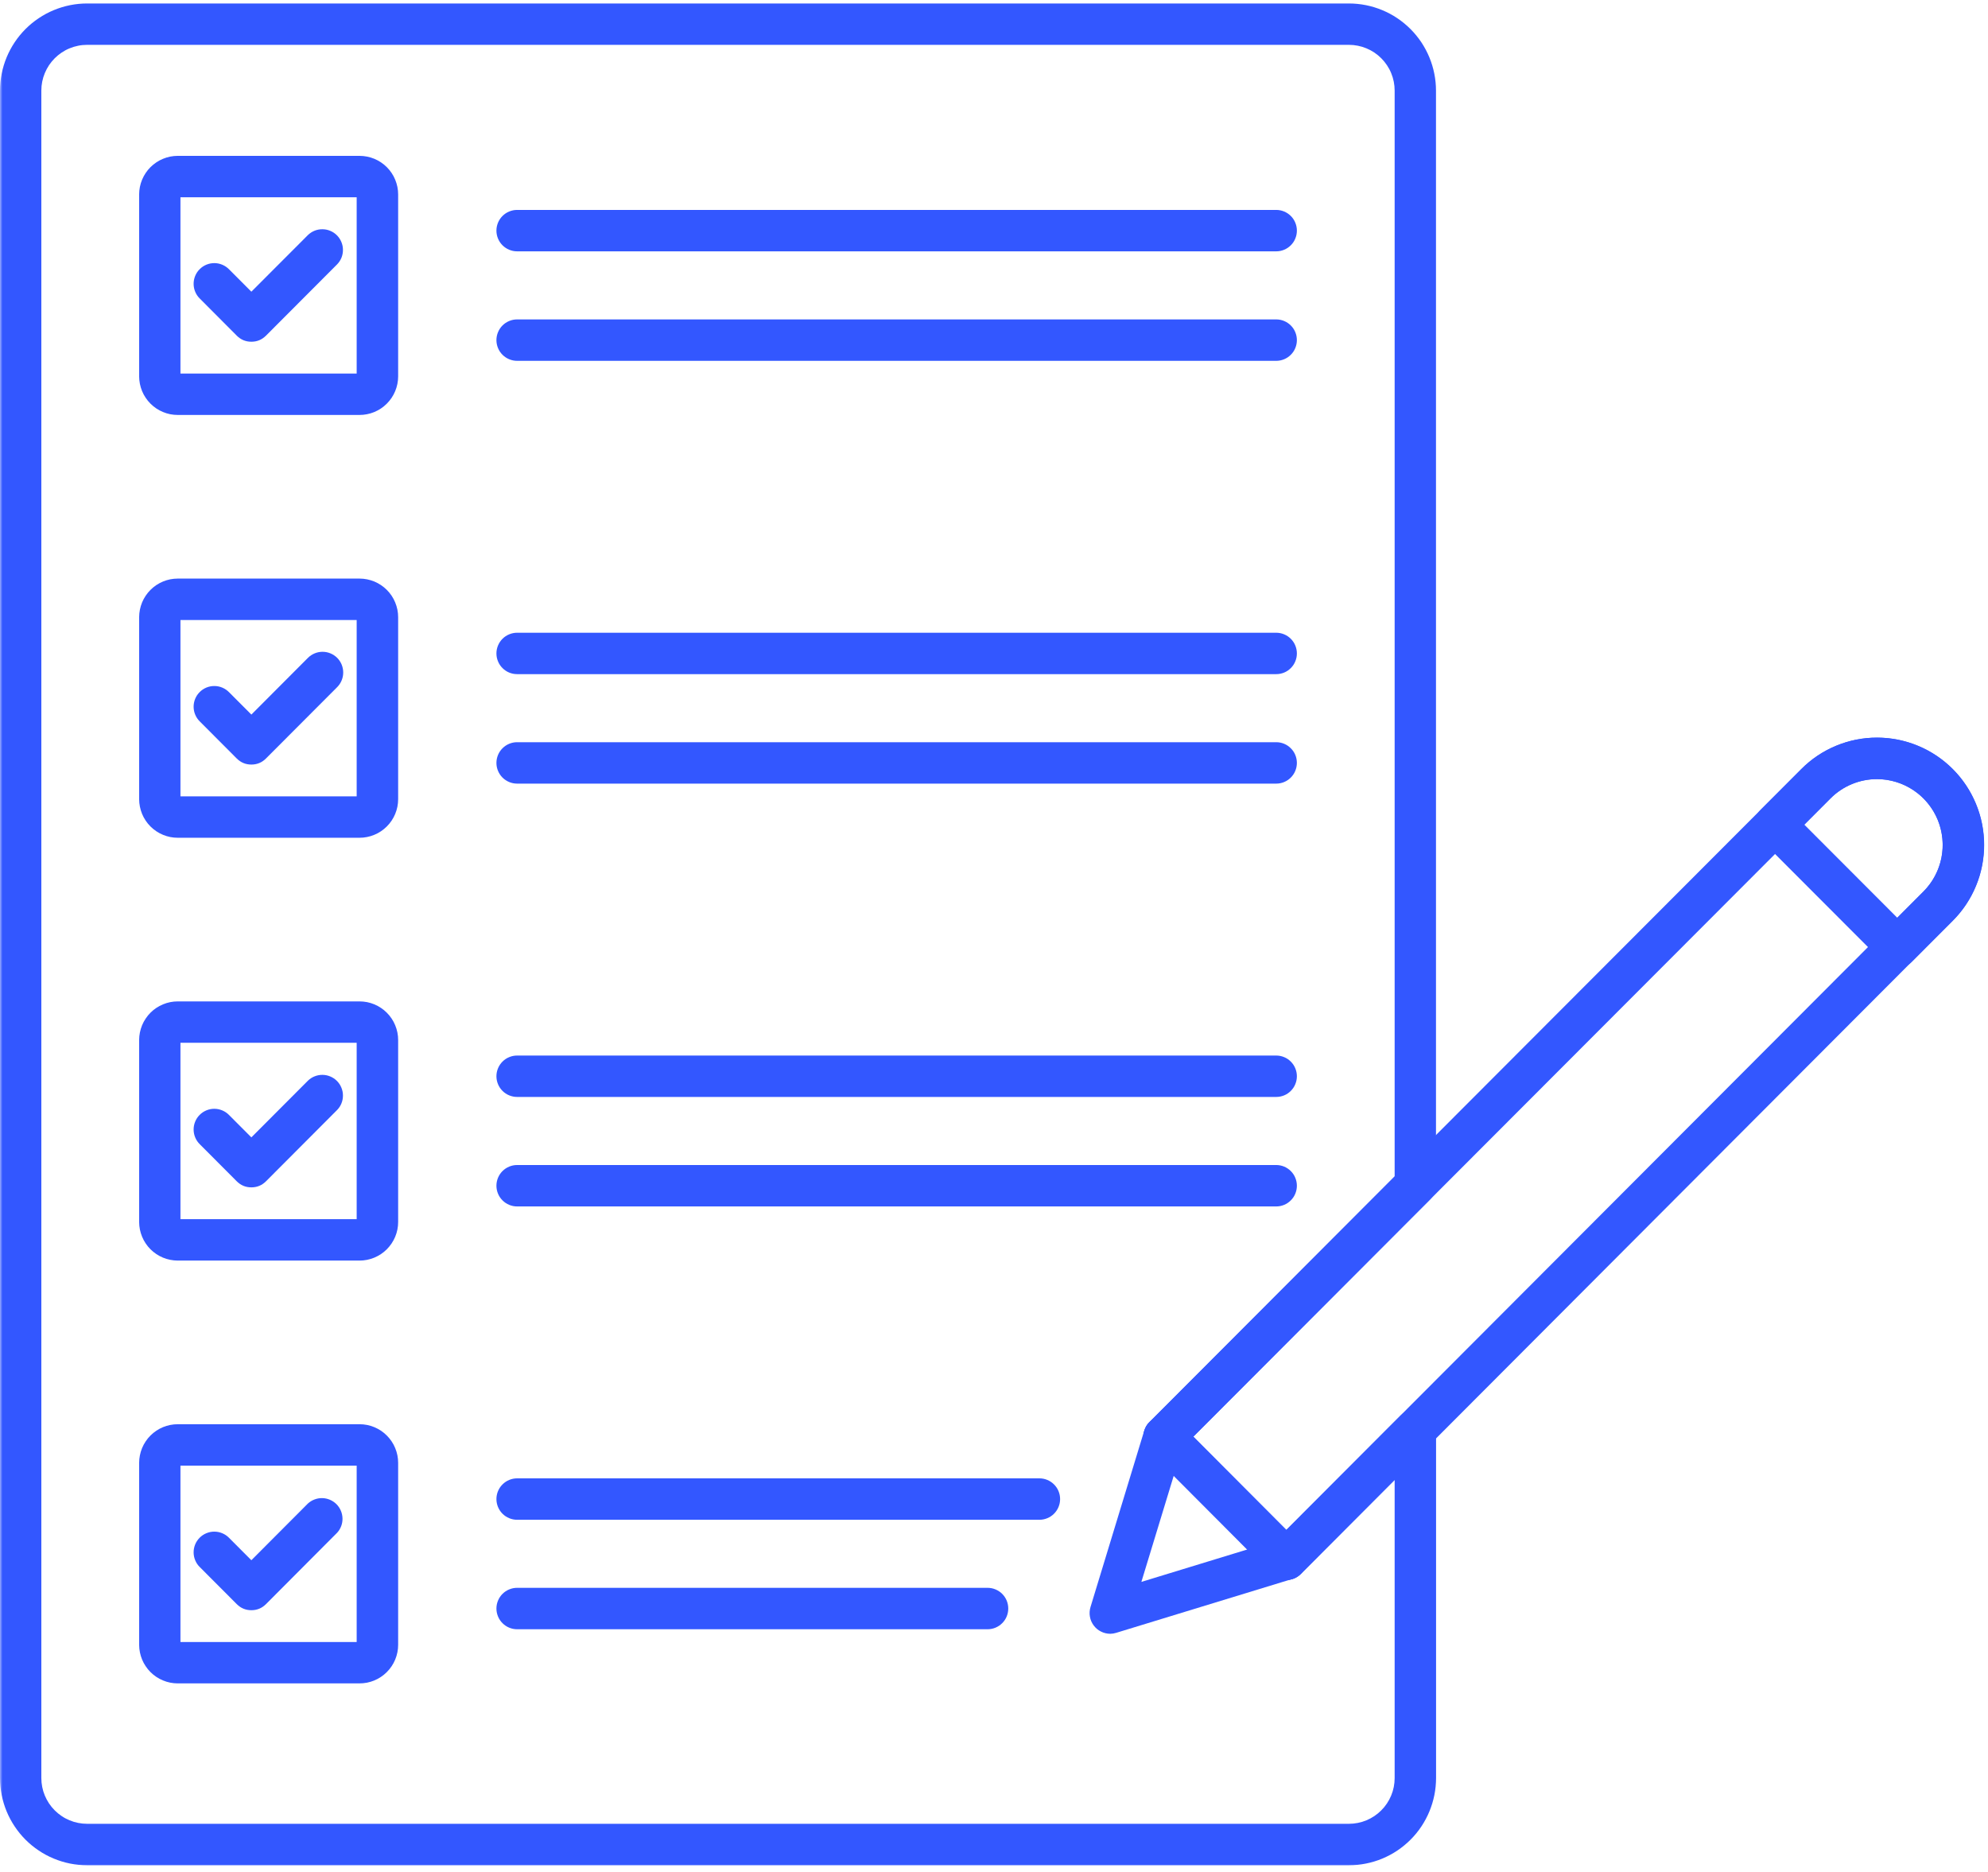 <svg width="393" height="370" viewBox="0 0 393 370" fill="none" xmlns="http://www.w3.org/2000/svg">
<mask id="mask0_2143_91" style="mask-type:luminance" maskUnits="userSpaceOnUse" x="0" y="0" width="286" height="370">
<path d="M0 0H285.094V369.333H0V0Z" fill="white"/>
</mask>
<g mask="url(#mask0_2143_91)">
<path d="M266.677 368.714H17.203C16.073 368.714 14.953 368.599 13.849 368.38C12.74 368.156 11.667 367.828 10.625 367.396C9.578 366.964 8.589 366.432 7.651 365.802C6.708 365.172 5.844 364.458 5.042 363.661C4.245 362.859 3.531 361.99 2.906 361.047C2.276 360.109 1.745 359.115 1.312 358.073C0.88 357.026 0.552 355.948 0.333 354.839C0.109 353.729 0 352.609 0 351.479V17.922C0 16.792 0.109 15.672 0.333 14.562C0.552 13.453 0.88 12.375 1.312 11.328C1.745 10.287 2.276 9.292 2.906 8.349C3.531 7.411 4.245 6.542 5.042 5.74C5.844 4.943 6.708 4.224 7.651 3.599C8.589 2.969 9.578 2.438 10.625 2.005C11.667 1.573 12.74 1.245 13.849 1.021C14.953 0.802 16.073 0.688 17.203 0.688H266.677C267.807 0.688 268.922 0.802 270.031 1.021C271.141 1.245 272.214 1.573 273.255 2.005C274.297 2.438 275.292 2.969 276.229 3.599C277.167 4.229 278.036 4.943 278.833 5.74C279.63 6.542 280.344 7.411 280.974 8.349C281.599 9.292 282.13 10.287 282.563 11.328C282.995 12.375 283.323 13.453 283.542 14.562C283.766 15.672 283.875 16.792 283.875 17.922V234.245C283.875 235.375 283.479 236.344 282.677 237.141L235.901 284L254.286 302.438L276.917 279.771C277.5 279.182 278.198 278.813 279.005 278.651C279.818 278.49 280.604 278.568 281.37 278.885C282.13 279.203 282.745 279.703 283.203 280.391C283.661 281.083 283.891 281.839 283.891 282.667V351.479C283.885 352.609 283.776 353.729 283.557 354.839C283.333 355.953 283.005 357.026 282.573 358.073C282.141 359.12 281.609 360.109 280.984 361.052C280.354 361.995 279.641 362.865 278.844 363.661C278.042 364.464 277.172 365.177 276.234 365.807C275.297 366.438 274.302 366.964 273.26 367.401C272.219 367.833 271.141 368.161 270.031 368.38C268.927 368.604 267.807 368.714 266.677 368.714ZM17.203 8.865C16.609 8.865 16.021 8.922 15.443 9.042C14.859 9.156 14.297 9.328 13.75 9.557C13.198 9.781 12.677 10.062 12.188 10.391C11.693 10.724 11.24 11.099 10.818 11.516C10.401 11.938 10.026 12.396 9.693 12.885C9.365 13.38 9.089 13.901 8.859 14.453C8.63 15 8.458 15.568 8.344 16.146C8.229 16.729 8.172 17.318 8.172 17.912V351.469C8.172 352.063 8.229 352.651 8.344 353.234C8.458 353.818 8.63 354.385 8.859 354.932C9.089 355.479 9.365 356 9.693 356.495C10.026 356.99 10.401 357.448 10.818 357.865C11.24 358.286 11.693 358.661 12.188 358.99C12.677 359.323 13.198 359.599 13.75 359.828C14.297 360.057 14.859 360.229 15.443 360.344C16.021 360.458 16.609 360.521 17.203 360.521H266.677C267.271 360.521 267.854 360.458 268.438 360.344C269.021 360.229 269.583 360.057 270.13 359.828C270.677 359.599 271.198 359.323 271.693 358.99C272.182 358.661 272.641 358.286 273.057 357.865C273.479 357.448 273.854 356.99 274.182 356.495C274.51 356 274.792 355.479 275.016 354.932C275.245 354.385 275.417 353.818 275.531 353.234C275.646 352.651 275.703 352.063 275.703 351.469V292.536L257.167 311.12C256.365 311.922 255.406 312.318 254.276 312.318C253.146 312.323 252.182 311.922 251.385 311.12L227.234 286.891C226.849 286.505 226.557 286.068 226.349 285.563C226.141 285.063 226.036 284.542 226.036 284C226.036 283.458 226.141 282.938 226.349 282.438C226.557 281.932 226.849 281.49 227.234 281.109L275.703 232.552V17.912C275.703 17.318 275.646 16.729 275.531 16.151C275.417 15.568 275.245 15 275.016 14.453C274.792 13.901 274.51 13.38 274.182 12.891C273.854 12.396 273.479 11.938 273.057 11.516C272.641 11.099 272.182 10.724 271.693 10.391C271.198 10.062 270.677 9.781 270.13 9.557C269.583 9.328 269.021 9.156 268.438 9.042C267.854 8.922 267.271 8.865 266.677 8.865H17.203Z" fill="#3357FF"/>
</g>
<path d="M49.692 67.551C48.562 67.551 47.604 67.15 46.802 66.348L39.526 59.046C39.13 58.666 38.822 58.223 38.609 57.718C38.39 57.218 38.281 56.686 38.276 56.139C38.27 55.593 38.374 55.061 38.578 54.556C38.786 54.046 39.083 53.598 39.474 53.212C39.859 52.822 40.307 52.525 40.812 52.317C41.322 52.108 41.849 52.009 42.395 52.009C42.947 52.014 43.468 52.129 43.974 52.343C44.479 52.561 44.921 52.869 45.302 53.259L49.692 57.66L60.874 46.462C61.26 46.093 61.703 45.806 62.197 45.603C62.697 45.405 63.213 45.311 63.749 45.317C64.286 45.317 64.802 45.426 65.291 45.634C65.786 45.837 66.224 46.134 66.604 46.514C66.979 46.895 67.276 47.327 67.479 47.822C67.687 48.317 67.796 48.832 67.796 49.369C67.802 49.91 67.708 50.426 67.51 50.926C67.312 51.421 67.026 51.864 66.651 52.249L52.583 66.348C51.781 67.15 50.822 67.551 49.692 67.551Z" fill="#3357FF"/>
<path d="M71.062 82.027H35.135C34.635 82.027 34.14 81.975 33.645 81.882C33.156 81.783 32.682 81.637 32.218 81.444C31.755 81.251 31.317 81.017 30.901 80.741C30.484 80.46 30.099 80.142 29.744 79.788C29.39 79.434 29.073 79.048 28.797 78.632C28.515 78.215 28.281 77.777 28.088 77.314C27.901 76.85 27.755 76.371 27.656 75.882C27.557 75.387 27.51 74.892 27.505 74.392V38.428C27.51 37.928 27.557 37.428 27.656 36.939C27.755 36.449 27.901 35.975 28.093 35.512C28.286 35.048 28.52 34.611 28.802 34.194C29.078 33.777 29.395 33.392 29.75 33.038C30.104 32.689 30.489 32.371 30.906 32.095C31.323 31.814 31.76 31.579 32.224 31.392C32.682 31.199 33.161 31.053 33.651 30.954C34.14 30.861 34.635 30.809 35.135 30.809H71.088C71.588 30.814 72.083 30.861 72.578 30.96C73.067 31.059 73.541 31.204 74.005 31.392C74.468 31.585 74.906 31.819 75.323 32.1C75.734 32.376 76.12 32.694 76.474 33.048C76.828 33.402 77.145 33.788 77.422 34.204C77.703 34.621 77.937 35.059 78.125 35.522C78.317 35.986 78.463 36.465 78.562 36.954C78.661 37.444 78.708 37.944 78.708 38.444V74.408C78.708 74.908 78.656 75.402 78.557 75.897C78.458 76.387 78.312 76.866 78.12 77.329C77.927 77.793 77.692 78.231 77.411 78.647C77.13 79.064 76.812 79.449 76.458 79.803C76.104 80.158 75.718 80.47 75.302 80.751C74.885 81.027 74.442 81.262 73.979 81.454C73.515 81.642 73.041 81.788 72.547 81.882C72.057 81.981 71.562 82.027 71.062 82.027ZM35.672 73.84H70.51V38.996H35.672V73.84Z" fill="#3357FF"/>
<path d="M252.292 49.684H102.224C101.683 49.684 101.162 49.579 100.662 49.371C100.157 49.163 99.719 48.866 99.334 48.486C98.948 48.1 98.657 47.658 98.448 47.158C98.24 46.652 98.136 46.132 98.136 45.59C98.136 45.048 98.24 44.522 98.448 44.022C98.657 43.522 98.948 43.079 99.334 42.694C99.719 42.314 100.157 42.017 100.662 41.809C101.162 41.6 101.683 41.496 102.224 41.496H252.292C252.834 41.496 253.354 41.6 253.854 41.809C254.354 42.017 254.797 42.314 255.177 42.694C255.563 43.079 255.86 43.522 256.063 44.022C256.271 44.522 256.375 45.048 256.375 45.59C256.375 46.132 256.271 46.652 256.063 47.158C255.86 47.658 255.563 48.1 255.177 48.486C254.797 48.866 254.354 49.163 253.854 49.371C253.354 49.579 252.834 49.684 252.292 49.684Z" fill="#3357FF"/>
<path d="M252.292 71.328H102.224C101.683 71.328 101.162 71.224 100.662 71.016C100.157 70.807 99.719 70.51 99.334 70.13C98.948 69.745 98.657 69.302 98.448 68.802C98.24 68.297 98.136 67.776 98.136 67.234C98.136 66.693 98.24 66.172 98.448 65.667C98.657 65.167 98.948 64.724 99.334 64.338C99.719 63.958 100.157 63.661 100.662 63.453C101.162 63.245 101.683 63.141 102.224 63.141H252.292C252.834 63.141 253.354 63.245 253.854 63.453C254.354 63.661 254.797 63.958 255.177 64.338C255.563 64.724 255.86 65.167 256.063 65.667C256.271 66.172 256.375 66.693 256.375 67.234C256.375 67.776 256.271 68.297 256.063 68.802C255.86 69.302 255.563 69.745 255.177 70.13C254.797 70.51 254.354 70.807 253.854 71.016C253.354 71.224 252.834 71.328 252.292 71.328Z" fill="#3357FF"/>
<path d="M49.692 151.135C48.562 151.135 47.604 150.734 46.802 149.938L39.526 142.641C39.13 142.26 38.822 141.818 38.609 141.313C38.39 140.813 38.281 140.281 38.276 139.734C38.27 139.188 38.374 138.656 38.578 138.151C38.786 137.641 39.083 137.193 39.474 136.807C39.859 136.417 40.307 136.12 40.812 135.911C41.322 135.703 41.849 135.604 42.395 135.609C42.947 135.609 43.468 135.724 43.974 135.938C44.479 136.156 44.921 136.464 45.302 136.854L49.692 141.255L60.874 130.042C61.26 129.656 61.703 129.365 62.203 129.156C62.703 128.948 63.224 128.844 63.765 128.844C64.307 128.844 64.828 128.948 65.328 129.156C65.828 129.365 66.27 129.661 66.656 130.042C67.036 130.427 67.333 130.87 67.541 131.37C67.744 131.875 67.849 132.396 67.849 132.938C67.849 133.479 67.744 134.005 67.536 134.505C67.333 135.005 67.036 135.448 66.651 135.833L52.583 149.932C51.786 150.734 50.822 151.135 49.692 151.135Z" fill="#3357FF"/>
<path d="M71.062 165.605H35.135C34.635 165.605 34.14 165.553 33.645 165.46C33.156 165.361 32.682 165.215 32.218 165.022C31.755 164.835 31.317 164.595 30.901 164.319C30.484 164.038 30.099 163.725 29.744 163.371C29.39 163.017 29.073 162.632 28.797 162.215C28.515 161.798 28.281 161.355 28.088 160.892C27.901 160.428 27.755 159.954 27.656 159.46C27.557 158.97 27.51 158.475 27.505 157.97V122.007C27.51 121.507 27.557 121.012 27.656 120.517C27.755 120.027 27.901 119.548 28.088 119.085C28.281 118.621 28.515 118.184 28.797 117.767C29.073 117.35 29.39 116.965 29.744 116.611C30.099 116.257 30.484 115.939 30.901 115.658C31.317 115.382 31.755 115.147 32.218 114.954C32.682 114.762 33.156 114.616 33.645 114.517C34.14 114.423 34.635 114.371 35.135 114.371H71.088C71.588 114.371 72.083 114.423 72.578 114.522C73.067 114.621 73.541 114.767 74.005 114.954C74.468 115.147 74.906 115.387 75.323 115.663C75.739 115.944 76.12 116.257 76.474 116.611C76.828 116.965 77.145 117.35 77.422 117.767C77.703 118.184 77.937 118.626 78.125 119.09C78.317 119.553 78.463 120.027 78.562 120.522C78.661 121.012 78.708 121.507 78.708 122.007V157.97C78.708 158.475 78.661 158.97 78.562 159.465C78.463 159.954 78.317 160.434 78.125 160.897C77.932 161.361 77.698 161.803 77.416 162.22C77.135 162.637 76.823 163.022 76.463 163.376C76.109 163.73 75.724 164.048 75.307 164.324C74.89 164.605 74.448 164.84 73.984 165.027C73.52 165.22 73.041 165.366 72.552 165.46C72.057 165.559 71.562 165.605 71.062 165.605ZM35.672 157.418H70.51V122.559H35.672V157.418Z" fill="#3357FF"/>
<path d="M252.292 133.26H102.224C101.683 133.26 101.162 133.156 100.662 132.953C100.157 132.745 99.719 132.448 99.334 132.063C98.948 131.682 98.657 131.24 98.448 130.734C98.24 130.234 98.136 129.714 98.136 129.172C98.136 128.625 98.24 128.104 98.448 127.604C98.657 127.104 98.948 126.661 99.334 126.276C99.719 125.891 100.157 125.599 100.662 125.391C101.162 125.182 101.683 125.078 102.224 125.078H252.292C252.834 125.078 253.354 125.182 253.854 125.391C254.354 125.599 254.797 125.891 255.177 126.276C255.563 126.661 255.86 127.104 256.063 127.604C256.271 128.104 256.375 128.625 256.375 129.172C256.375 129.714 256.271 130.234 256.063 130.734C255.86 131.24 255.563 131.682 255.177 132.063C254.797 132.448 254.354 132.745 253.854 132.953C253.354 133.156 252.834 133.26 252.292 133.26Z" fill="#3357FF"/>
<path d="M252.292 154.902H102.224C101.683 154.902 101.162 154.798 100.662 154.59C100.157 154.382 99.719 154.085 99.334 153.704C98.948 153.319 98.657 152.876 98.448 152.376C98.24 151.876 98.136 151.35 98.136 150.809C98.136 150.267 98.24 149.746 98.448 149.241C98.657 148.741 98.948 148.298 99.334 147.918C99.719 147.533 100.157 147.236 100.662 147.027C101.162 146.819 101.683 146.715 102.224 146.715H252.292C252.834 146.715 253.354 146.819 253.854 147.027C254.354 147.236 254.797 147.533 255.177 147.918C255.563 148.298 255.86 148.741 256.063 149.241C256.271 149.746 256.375 150.267 256.375 150.809C256.375 151.35 256.271 151.876 256.063 152.376C255.86 152.876 255.563 153.319 255.177 153.704C254.797 154.085 254.354 154.382 253.854 154.59C253.354 154.798 252.834 154.902 252.292 154.902Z" fill="#3357FF"/>
<path d="M49.692 234.712C48.562 234.712 47.604 234.311 46.802 233.515L39.526 226.218C39.13 225.837 38.822 225.395 38.609 224.89C38.39 224.384 38.281 223.858 38.276 223.311C38.27 222.765 38.374 222.233 38.578 221.728C38.786 221.218 39.083 220.77 39.474 220.384C39.859 219.994 40.307 219.697 40.812 219.488C41.322 219.28 41.849 219.176 42.395 219.181C42.947 219.186 43.468 219.301 43.974 219.515C44.479 219.733 44.921 220.035 45.302 220.431L49.692 224.832L60.874 213.624C61.26 213.249 61.703 212.962 62.197 212.765C62.697 212.567 63.213 212.468 63.749 212.473C64.286 212.478 64.802 212.582 65.291 212.791C65.786 212.999 66.224 213.291 66.604 213.671C66.979 214.051 67.276 214.488 67.479 214.983C67.687 215.478 67.796 215.994 67.796 216.53C67.802 217.067 67.708 217.582 67.51 218.082C67.312 218.582 67.026 219.025 66.651 219.41L52.583 233.515C51.781 234.311 50.822 234.712 49.692 234.712Z" fill="#3357FF"/>
<path d="M71.062 249.188H35.135C34.635 249.182 34.14 249.135 33.651 249.036C33.156 248.938 32.682 248.797 32.218 248.604C31.755 248.411 31.317 248.177 30.901 247.896C30.484 247.62 30.099 247.302 29.744 246.948C29.39 246.594 29.073 246.208 28.797 245.792C28.52 245.375 28.281 244.938 28.093 244.474C27.901 244.01 27.755 243.531 27.656 243.042C27.557 242.552 27.51 242.052 27.505 241.552V205.589C27.51 205.089 27.557 204.594 27.656 204.099C27.755 203.609 27.901 203.13 28.088 202.667C28.281 202.203 28.515 201.766 28.797 201.349C29.073 200.932 29.39 200.547 29.744 200.188C30.099 199.833 30.484 199.521 30.901 199.24C31.317 198.964 31.755 198.729 32.218 198.536C32.682 198.344 33.156 198.198 33.645 198.099C34.14 198 34.635 197.953 35.135 197.953H71.088C71.588 197.953 72.083 198.005 72.578 198.099C73.067 198.198 73.541 198.344 74.005 198.536C74.468 198.729 74.906 198.964 75.323 199.245C75.739 199.521 76.12 199.839 76.474 200.193C76.828 200.547 77.145 200.932 77.422 201.349C77.703 201.766 77.937 202.208 78.125 202.667C78.317 203.13 78.463 203.609 78.562 204.099C78.661 204.594 78.708 205.089 78.708 205.589V241.552C78.708 242.052 78.661 242.552 78.562 243.042C78.463 243.536 78.317 244.016 78.125 244.479C77.932 244.943 77.692 245.38 77.416 245.797C77.135 246.214 76.817 246.599 76.463 246.958C76.109 247.313 75.724 247.625 75.307 247.906C74.885 248.182 74.448 248.417 73.984 248.609C73.52 248.802 73.041 248.943 72.552 249.042C72.057 249.141 71.562 249.188 71.062 249.188ZM35.672 241H70.51V206.135H35.672V241Z" fill="#3357FF"/>
<path d="M252.292 216.839H102.224C101.683 216.839 101.162 216.734 100.662 216.526C100.157 216.323 99.719 216.026 99.334 215.641C98.948 215.255 98.657 214.818 98.448 214.313C98.24 213.813 98.136 213.292 98.136 212.75C98.136 212.203 98.24 211.682 98.448 211.182C98.657 210.682 98.948 210.24 99.334 209.854C99.719 209.469 100.157 209.172 100.662 208.969C101.162 208.76 101.683 208.656 102.224 208.656H252.292C252.834 208.656 253.354 208.76 253.854 208.969C254.354 209.172 254.797 209.469 255.177 209.854C255.563 210.24 255.86 210.682 256.063 211.182C256.271 211.682 256.375 212.203 256.375 212.75C256.375 213.292 256.271 213.813 256.063 214.313C255.86 214.818 255.563 215.255 255.177 215.641C254.797 216.026 254.354 216.323 253.854 216.531C253.354 216.734 252.834 216.839 252.292 216.839Z" fill="#3357FF"/>
<path d="M252.292 238.484H102.224C101.683 238.484 101.162 238.38 100.662 238.172C100.157 237.964 99.719 237.667 99.334 237.281C98.948 236.901 98.657 236.458 98.448 235.958C98.24 235.453 98.136 234.932 98.136 234.391C98.136 233.849 98.24 233.323 98.448 232.823C98.657 232.323 98.948 231.88 99.334 231.495C99.719 231.115 100.157 230.818 100.662 230.609C101.162 230.401 101.683 230.297 102.224 230.297H252.292C252.834 230.297 253.354 230.401 253.854 230.609C254.354 230.818 254.797 231.115 255.177 231.495C255.563 231.88 255.86 232.323 256.063 232.823C256.271 233.323 256.375 233.849 256.375 234.391C256.375 234.932 256.271 235.453 256.063 235.958C255.86 236.458 255.563 236.901 255.177 237.281C254.797 237.667 254.354 237.964 253.854 238.172C253.354 238.38 252.834 238.484 252.292 238.484Z" fill="#3357FF"/>
<path d="M49.692 318.298C48.562 318.298 47.604 317.897 46.802 317.095L39.526 309.803C39.13 309.423 38.822 308.98 38.609 308.475C38.39 307.97 38.281 307.444 38.276 306.897C38.27 306.345 38.374 305.819 38.578 305.308C38.786 304.803 39.083 304.355 39.474 303.964C39.859 303.579 40.307 303.277 40.812 303.074C41.322 302.865 41.849 302.761 42.395 302.766C42.947 302.772 43.468 302.881 43.974 303.1C44.479 303.313 44.921 303.621 45.302 304.016L49.692 308.418L60.874 297.204C61.265 296.855 61.703 296.584 62.192 296.402C62.687 296.214 63.192 296.131 63.718 296.141C64.239 296.152 64.744 296.261 65.229 296.47C65.708 296.678 66.135 296.964 66.51 297.334C66.88 297.704 67.166 298.131 67.374 298.615C67.583 299.095 67.692 299.6 67.708 300.126C67.724 300.652 67.64 301.162 67.458 301.652C67.276 302.147 67.01 302.584 66.656 302.975L52.583 317.095C51.781 317.897 50.822 318.298 49.692 318.298Z" fill="#3357FF"/>
<path d="M71.062 332.764H35.135C34.635 332.764 34.14 332.717 33.645 332.618C33.156 332.52 32.682 332.374 32.218 332.181C31.755 331.993 31.317 331.754 30.901 331.478C30.484 331.197 30.099 330.884 29.744 330.53C29.39 330.171 29.073 329.785 28.797 329.368C28.515 328.952 28.281 328.514 28.088 328.051C27.901 327.587 27.755 327.108 27.656 326.618C27.557 326.129 27.51 325.629 27.505 325.129V289.171C27.51 288.671 27.557 288.171 27.656 287.681C27.755 287.186 27.901 286.712 28.088 286.249C28.281 285.785 28.515 285.342 28.797 284.926C29.073 284.509 29.39 284.124 29.744 283.77C30.099 283.415 30.484 283.098 30.901 282.822C31.317 282.54 31.755 282.306 32.218 282.113C32.682 281.921 33.156 281.78 33.645 281.681C34.14 281.582 34.635 281.535 35.135 281.535H71.088C71.588 281.535 72.083 281.582 72.578 281.681C73.067 281.78 73.541 281.926 74.005 282.118C74.468 282.311 74.906 282.546 75.323 282.822C75.739 283.103 76.12 283.421 76.474 283.775C76.828 284.129 77.145 284.514 77.422 284.931C77.703 285.348 77.937 285.785 78.125 286.249C78.317 286.712 78.463 287.191 78.562 287.681C78.661 288.171 78.708 288.671 78.708 289.171V325.129C78.708 325.629 78.661 326.129 78.562 326.618C78.463 327.113 78.317 327.592 78.125 328.056C77.932 328.52 77.698 328.962 77.416 329.379C77.135 329.796 76.823 330.181 76.463 330.535C76.109 330.889 75.724 331.207 75.307 331.483C74.89 331.764 74.448 331.999 73.984 332.191C73.52 332.379 73.041 332.525 72.552 332.624C72.057 332.717 71.562 332.764 71.062 332.764ZM35.672 324.582H70.51V289.717H35.672V324.582Z" fill="#3357FF"/>
<path d="M205.479 300.422H102.224C101.683 300.422 101.162 300.318 100.662 300.109C100.157 299.901 99.719 299.609 99.334 299.224C98.948 298.839 98.657 298.396 98.448 297.896C98.24 297.396 98.136 296.87 98.136 296.328C98.136 295.786 98.24 295.266 98.448 294.76C98.657 294.26 98.948 293.818 99.334 293.438C99.719 293.052 100.157 292.755 100.662 292.547C101.162 292.339 101.683 292.234 102.224 292.234H205.479C206.021 292.234 206.542 292.339 207.042 292.547C207.547 292.755 207.985 293.052 208.37 293.438C208.75 293.818 209.047 294.26 209.256 294.76C209.464 295.266 209.568 295.786 209.568 296.328C209.568 296.87 209.464 297.396 209.256 297.896C209.047 298.396 208.75 298.839 208.37 299.224C207.985 299.609 207.547 299.901 207.042 300.109C206.542 300.318 206.021 300.422 205.479 300.422Z" fill="#3357FF"/>
<path d="M195.235 322.063H102.224C101.683 322.063 101.162 321.958 100.662 321.75C100.157 321.542 99.719 321.245 99.334 320.859C98.948 320.479 98.657 320.036 98.448 319.531C98.24 319.031 98.136 318.51 98.136 317.969C98.136 317.427 98.24 316.901 98.448 316.401C98.657 315.901 98.948 315.458 99.334 315.073C99.719 314.687 100.157 314.396 100.662 314.188C101.162 313.979 101.683 313.875 102.224 313.875H195.235C195.776 313.875 196.297 313.979 196.797 314.188C197.297 314.396 197.74 314.687 198.125 315.073C198.506 315.458 198.802 315.901 199.011 316.401C199.214 316.901 199.318 317.427 199.318 317.969C199.318 318.51 199.214 319.031 199.011 319.531C198.802 320.036 198.506 320.479 198.125 320.859C197.74 321.245 197.297 321.542 196.797 321.75C196.297 321.958 195.776 322.063 195.235 322.063Z" fill="#3357FF"/>
<path d="M254.276 312.318C253.146 312.323 252.182 311.922 251.385 311.12L227.234 286.891C226.849 286.505 226.557 286.068 226.349 285.563C226.14 285.063 226.036 284.542 226.036 284C226.036 283.458 226.14 282.938 226.349 282.438C226.557 281.932 226.849 281.49 227.234 281.109L356.088 152.031C358.067 150.036 360.359 148.5 362.953 147.422C365.552 146.344 368.255 145.807 371.067 145.813H371.099C372.135 145.818 373.172 145.896 374.198 146.052C375.229 146.203 376.239 146.438 377.234 146.74C378.229 147.042 379.192 147.417 380.135 147.865C381.073 148.313 381.974 148.828 382.838 149.406C383.698 149.984 384.515 150.625 385.286 151.328C386.057 152.026 386.771 152.781 387.427 153.589C388.083 154.391 388.682 155.245 389.213 156.135C389.75 157.031 390.213 157.958 390.609 158.922C391.005 159.885 391.333 160.87 391.583 161.88C391.833 162.891 392.01 163.911 392.109 164.948C392.213 165.984 392.239 167.026 392.187 168.068C392.135 169.104 392.005 170.135 391.802 171.156C391.599 172.177 391.323 173.177 390.974 174.161C390.619 175.141 390.203 176.089 389.713 177.005C389.218 177.927 388.666 178.802 388.047 179.641C387.427 180.474 386.75 181.26 386.015 182L257.166 311.12C256.364 311.922 255.406 312.318 254.276 312.318ZM235.89 284L254.276 302.438L380.239 176.224C381.146 175.318 381.901 174.292 382.505 173.161C383.114 172.026 383.541 170.828 383.791 169.568C384.041 168.307 384.104 167.042 383.979 165.76C383.854 164.479 383.552 163.25 383.062 162.057C382.573 160.87 381.922 159.781 381.109 158.786C380.297 157.792 379.354 156.932 378.291 156.219C377.224 155.505 376.078 154.958 374.849 154.583C373.625 154.203 372.369 154.016 371.083 154.01C369.359 154.005 367.698 154.333 366.104 154.995C364.51 155.651 363.104 156.594 361.885 157.818L235.89 284Z" fill="#3357FF"/>
<path d="M375.068 191.318C373.937 191.323 372.974 190.922 372.177 190.12L348.01 165.917C347.625 165.531 347.333 165.089 347.125 164.589C346.917 164.083 346.812 163.563 346.812 163.021C346.812 162.479 346.917 161.958 347.125 161.453C347.333 160.953 347.625 160.51 348.01 160.125L356.099 152.026C356.589 151.531 357.104 151.068 357.641 150.625C358.177 150.188 358.729 149.771 359.307 149.385C359.885 149 360.479 148.646 361.089 148.318C361.703 147.99 362.328 147.693 362.969 147.427C363.609 147.161 364.26 146.927 364.922 146.724C365.589 146.521 366.26 146.354 366.938 146.219C367.62 146.083 368.307 145.979 368.995 145.911C369.688 145.844 370.375 145.812 371.068 145.812C371.766 145.812 372.453 145.844 373.146 145.911C373.833 145.979 374.521 146.083 375.203 146.219C375.88 146.354 376.552 146.521 377.219 146.724C377.88 146.927 378.531 147.161 379.172 147.427C379.812 147.693 380.438 147.99 381.052 148.313C381.661 148.641 382.255 149 382.833 149.385C383.411 149.771 383.964 150.182 384.5 150.625C385.036 151.063 385.552 151.531 386.042 152.021C386.531 152.51 386.995 153.026 387.438 153.563C387.875 154.099 388.292 154.656 388.677 155.234C389.063 155.813 389.417 156.406 389.745 157.021C390.068 157.635 390.365 158.26 390.63 158.901C390.896 159.542 391.13 160.198 391.333 160.859C391.531 161.526 391.703 162.198 391.839 162.88C391.974 163.563 392.073 164.25 392.141 164.938C392.208 165.63 392.245 166.323 392.245 167.016C392.245 167.714 392.208 168.406 392.141 169.099C392.073 169.786 391.974 170.474 391.839 171.156C391.703 171.839 391.531 172.51 391.333 173.177C391.13 173.839 390.896 174.495 390.63 175.135C390.37 175.776 390.073 176.401 389.745 177.016C389.417 177.63 389.063 178.224 388.677 178.802C388.292 179.38 387.88 179.938 387.438 180.474C387 181.01 386.536 181.526 386.042 182.016L377.953 190.12C377.156 190.922 376.193 191.323 375.068 191.318ZM356.682 163.005L375.068 181.422L380.266 176.214C380.865 175.604 381.401 174.948 381.875 174.24C382.344 173.526 382.74 172.776 383.063 171.99C383.385 171.198 383.63 170.385 383.797 169.547C383.958 168.714 384.042 167.865 384.042 167.016C384.036 166.161 383.953 165.318 383.786 164.479C383.62 163.641 383.37 162.828 383.047 162.042C382.719 161.255 382.318 160.505 381.844 159.797C381.37 159.089 380.833 158.432 380.234 157.828C379.63 157.224 378.974 156.688 378.266 156.214C377.557 155.74 376.812 155.339 376.026 155.01C375.24 154.682 374.427 154.438 373.594 154.271C372.76 154.099 371.917 154.016 371.063 154.016C370.214 154.01 369.37 154.094 368.531 154.26C367.698 154.422 366.885 154.667 366.099 154.99C365.313 155.318 364.563 155.714 363.854 156.188C363.141 156.656 362.484 157.193 361.88 157.797L356.682 163.005Z" fill="#3357FF"/>
<path d="M219.484 322.96C219.161 322.96 218.849 322.918 218.536 322.845C218.229 322.773 217.927 322.663 217.646 322.517C217.359 322.377 217.094 322.2 216.849 321.997C216.604 321.788 216.391 321.559 216.198 321.299C216.01 321.043 215.854 320.767 215.724 320.476C215.599 320.179 215.51 319.877 215.458 319.559C215.401 319.247 215.385 318.929 215.406 318.606C215.427 318.288 215.484 317.976 215.578 317.668L226.198 282.814C226.302 282.476 226.448 282.158 226.63 281.856C226.818 281.554 227.036 281.283 227.292 281.043C227.547 280.799 227.833 280.59 228.141 280.424C228.448 280.252 228.776 280.127 229.115 280.038C229.458 279.955 229.807 279.913 230.156 279.918C230.51 279.924 230.854 279.97 231.198 280.064C231.536 280.158 231.859 280.293 232.161 280.476C232.469 280.653 232.745 280.866 232.995 281.116L257.156 305.325C257.406 305.575 257.62 305.851 257.797 306.153C257.974 306.46 258.109 306.783 258.203 307.122C258.297 307.465 258.349 307.809 258.349 308.163C258.354 308.517 258.318 308.861 258.229 309.205C258.146 309.549 258.016 309.877 257.849 310.184C257.677 310.491 257.474 310.778 257.229 311.033C256.984 311.288 256.714 311.507 256.417 311.694C256.115 311.882 255.797 312.028 255.458 312.127L220.667 322.767C220.281 322.892 219.885 322.955 219.484 322.96ZM232.031 291.72L225.635 312.7L246.583 306.293L232.031 291.72Z" fill="#3357FF"/>
</svg>
